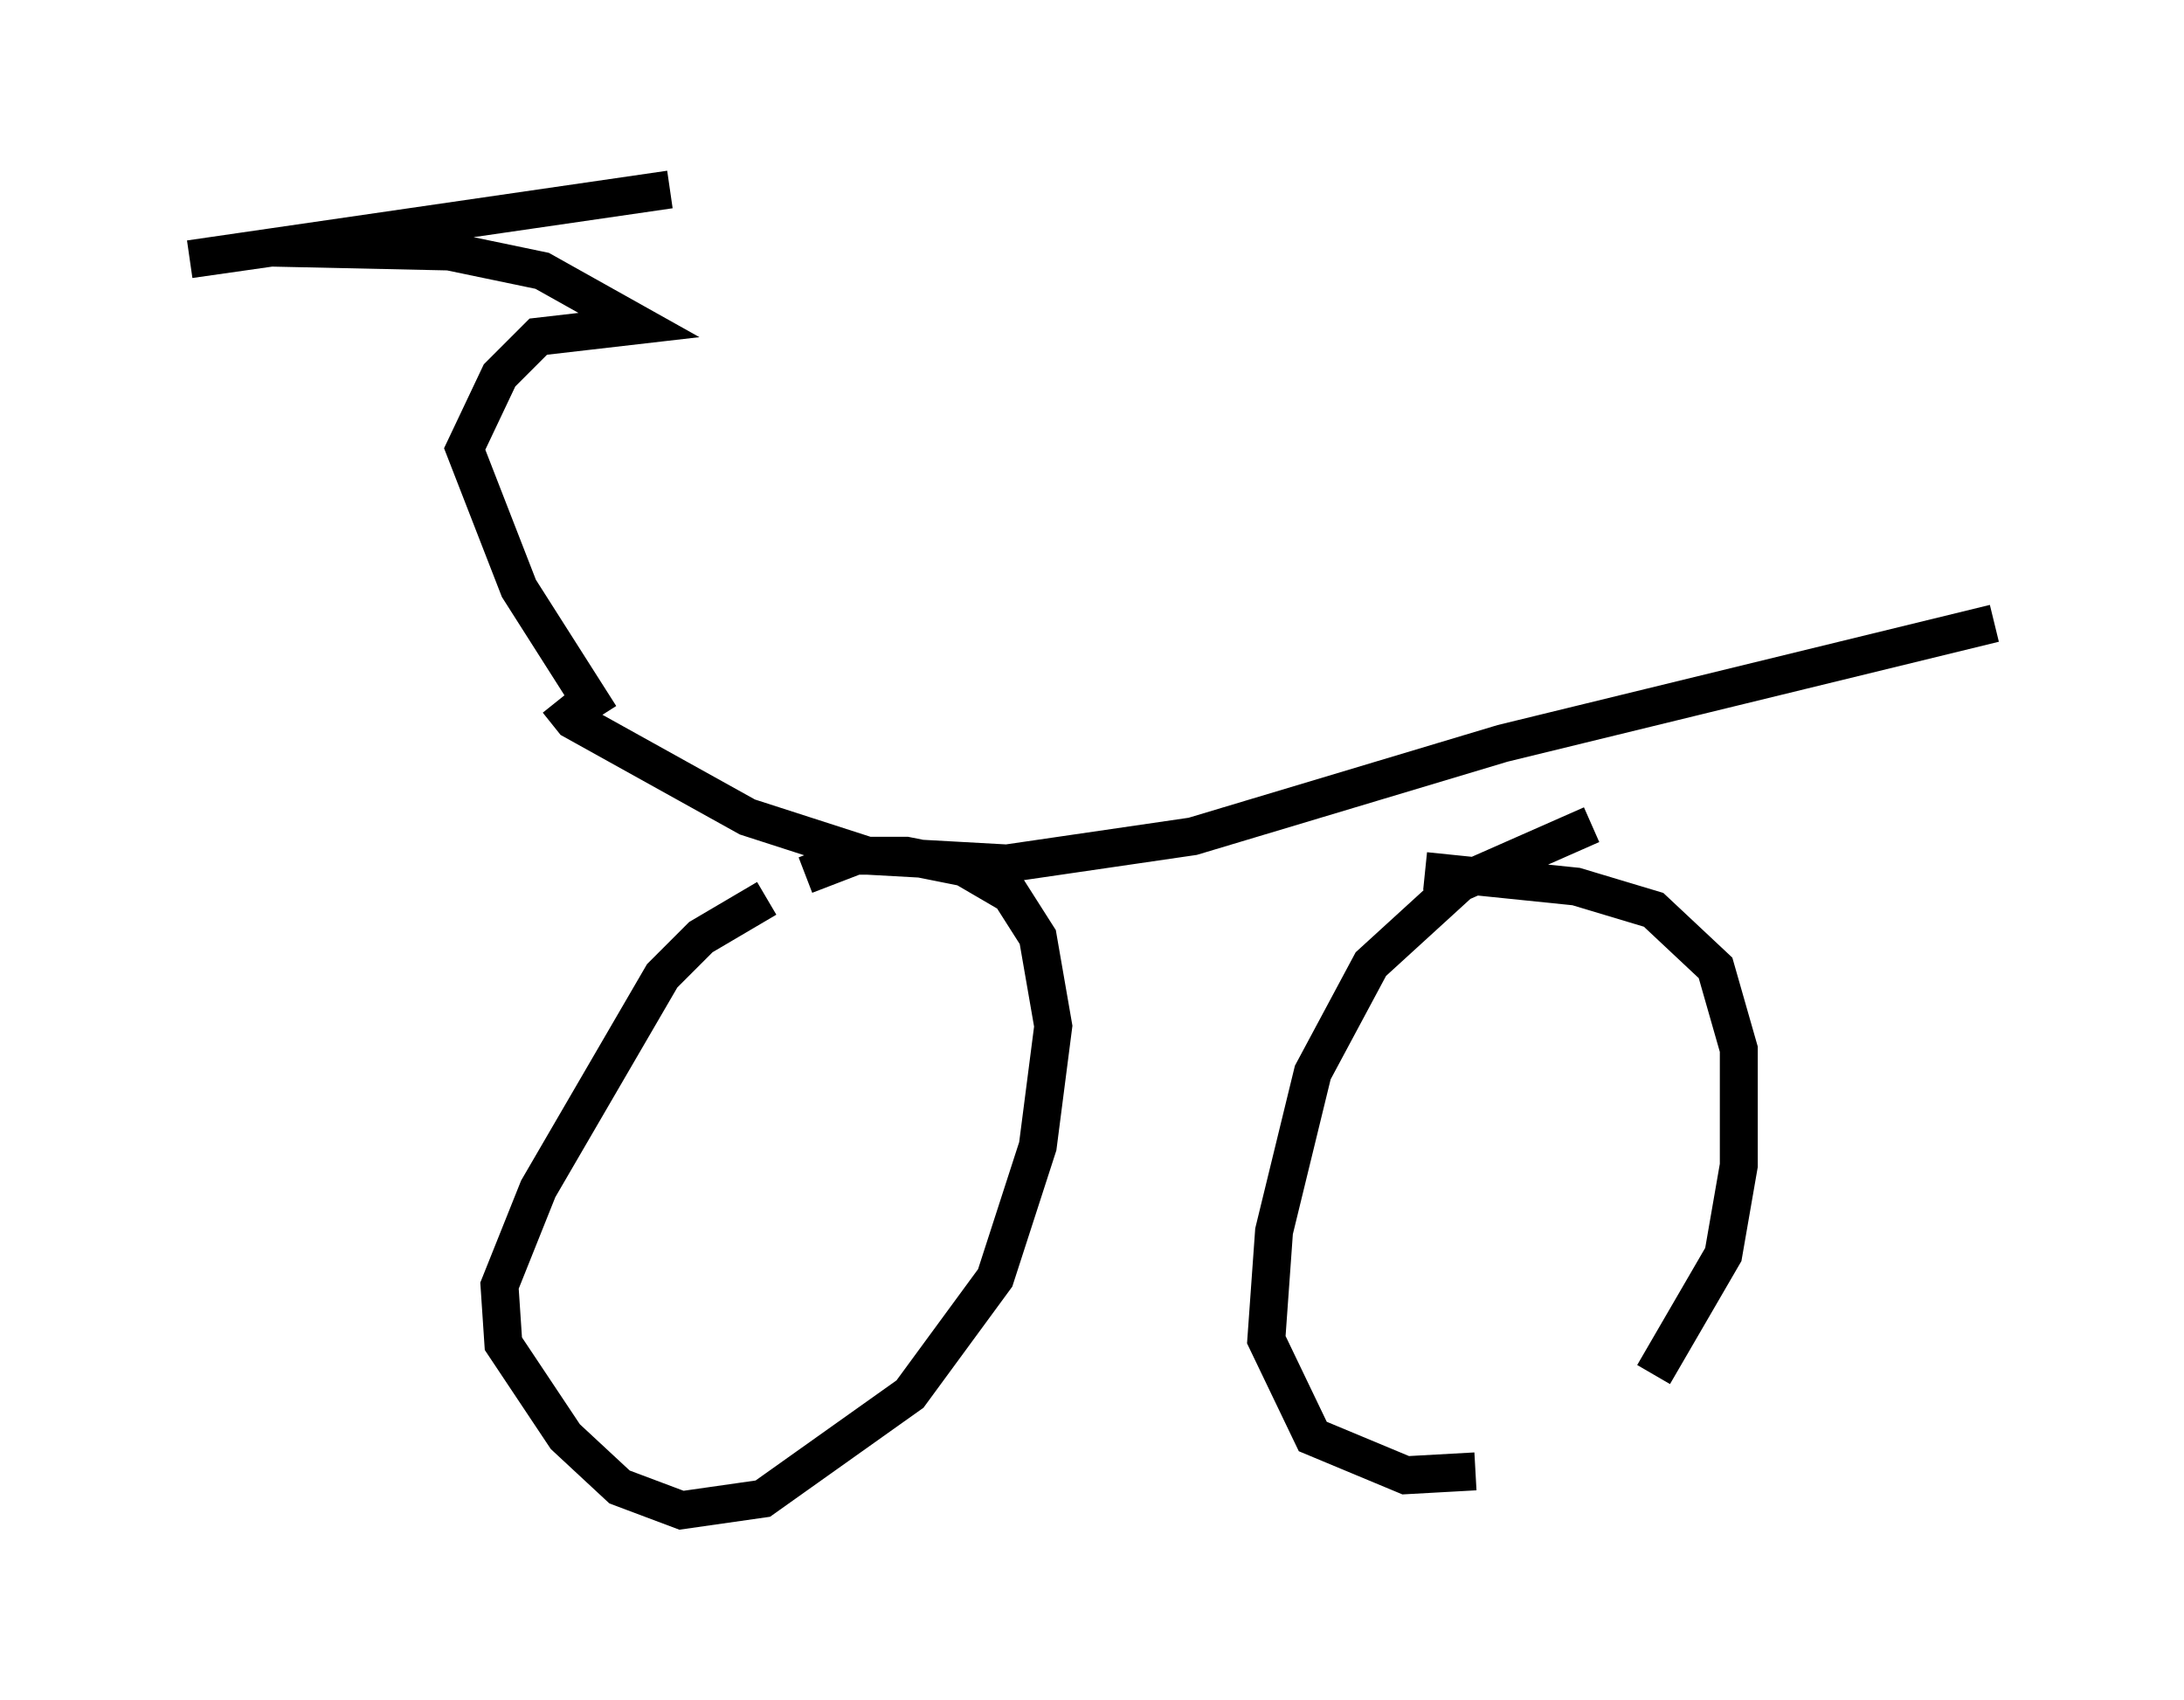 <?xml version="1.0" encoding="utf-8" ?>
<svg baseProfile="full" height="44.811" version="1.1" width="57.571" xmlns="http://www.w3.org/2000/svg" xmlns:ev="http://www.w3.org/2001/xml-events" xmlns:xlink="http://www.w3.org/1999/xlink"><defs /><rect fill="white" height="44.811" width="57.571" x="0" y="0" /><path d="M22.559, 23.375 m-2.348, 0.306 l-1.735, 1.021 -1.021, 1.021 l-3.267, 5.615 -1.021, 2.552 l0.102, 1.531 1.633, 2.45 l1.429, 1.327 1.633, 0.613 l2.144, -0.306 3.879, -2.756 l2.246, -3.063 1.123, -3.471 l0.408, -3.165 -0.408, -2.348 l-0.715, -1.123 -1.225, -0.715 l-1.531, -0.306 -1.327, 0.0 l-1.327, 0.51 m-6.533, -4.594 l0.408, 0.51 4.594, 2.552 l3.165, 1.021 3.675, 0.204 l4.9, -0.715 8.167, -2.45 l12.965, -3.165 m-10.617, 5.308 l-3.471, 1.531 -2.348, 2.144 l-1.531, 2.858 -1.021, 4.185 l-0.204, 2.858 1.225, 2.552 l2.45, 1.021 1.838, -0.102 m4.696, -2.552 l1.838, -3.165 0.408, -2.348 l0.0, -3.063 -0.613, -2.144 l-1.633, -1.531 -2.042, -0.613 l-3.981, -0.408 m-21.744, -4.083 l-2.144, -3.369 -1.429, -3.675 l0.919, -1.94 1.021, -1.021 l2.654, -0.306 -2.552, -1.429 l-2.45, -0.51 -4.696, -0.102 l-2.144, 0.306 12.658, -1.838 " fill="none" stroke="black" stroke-width="1" /></svg>
